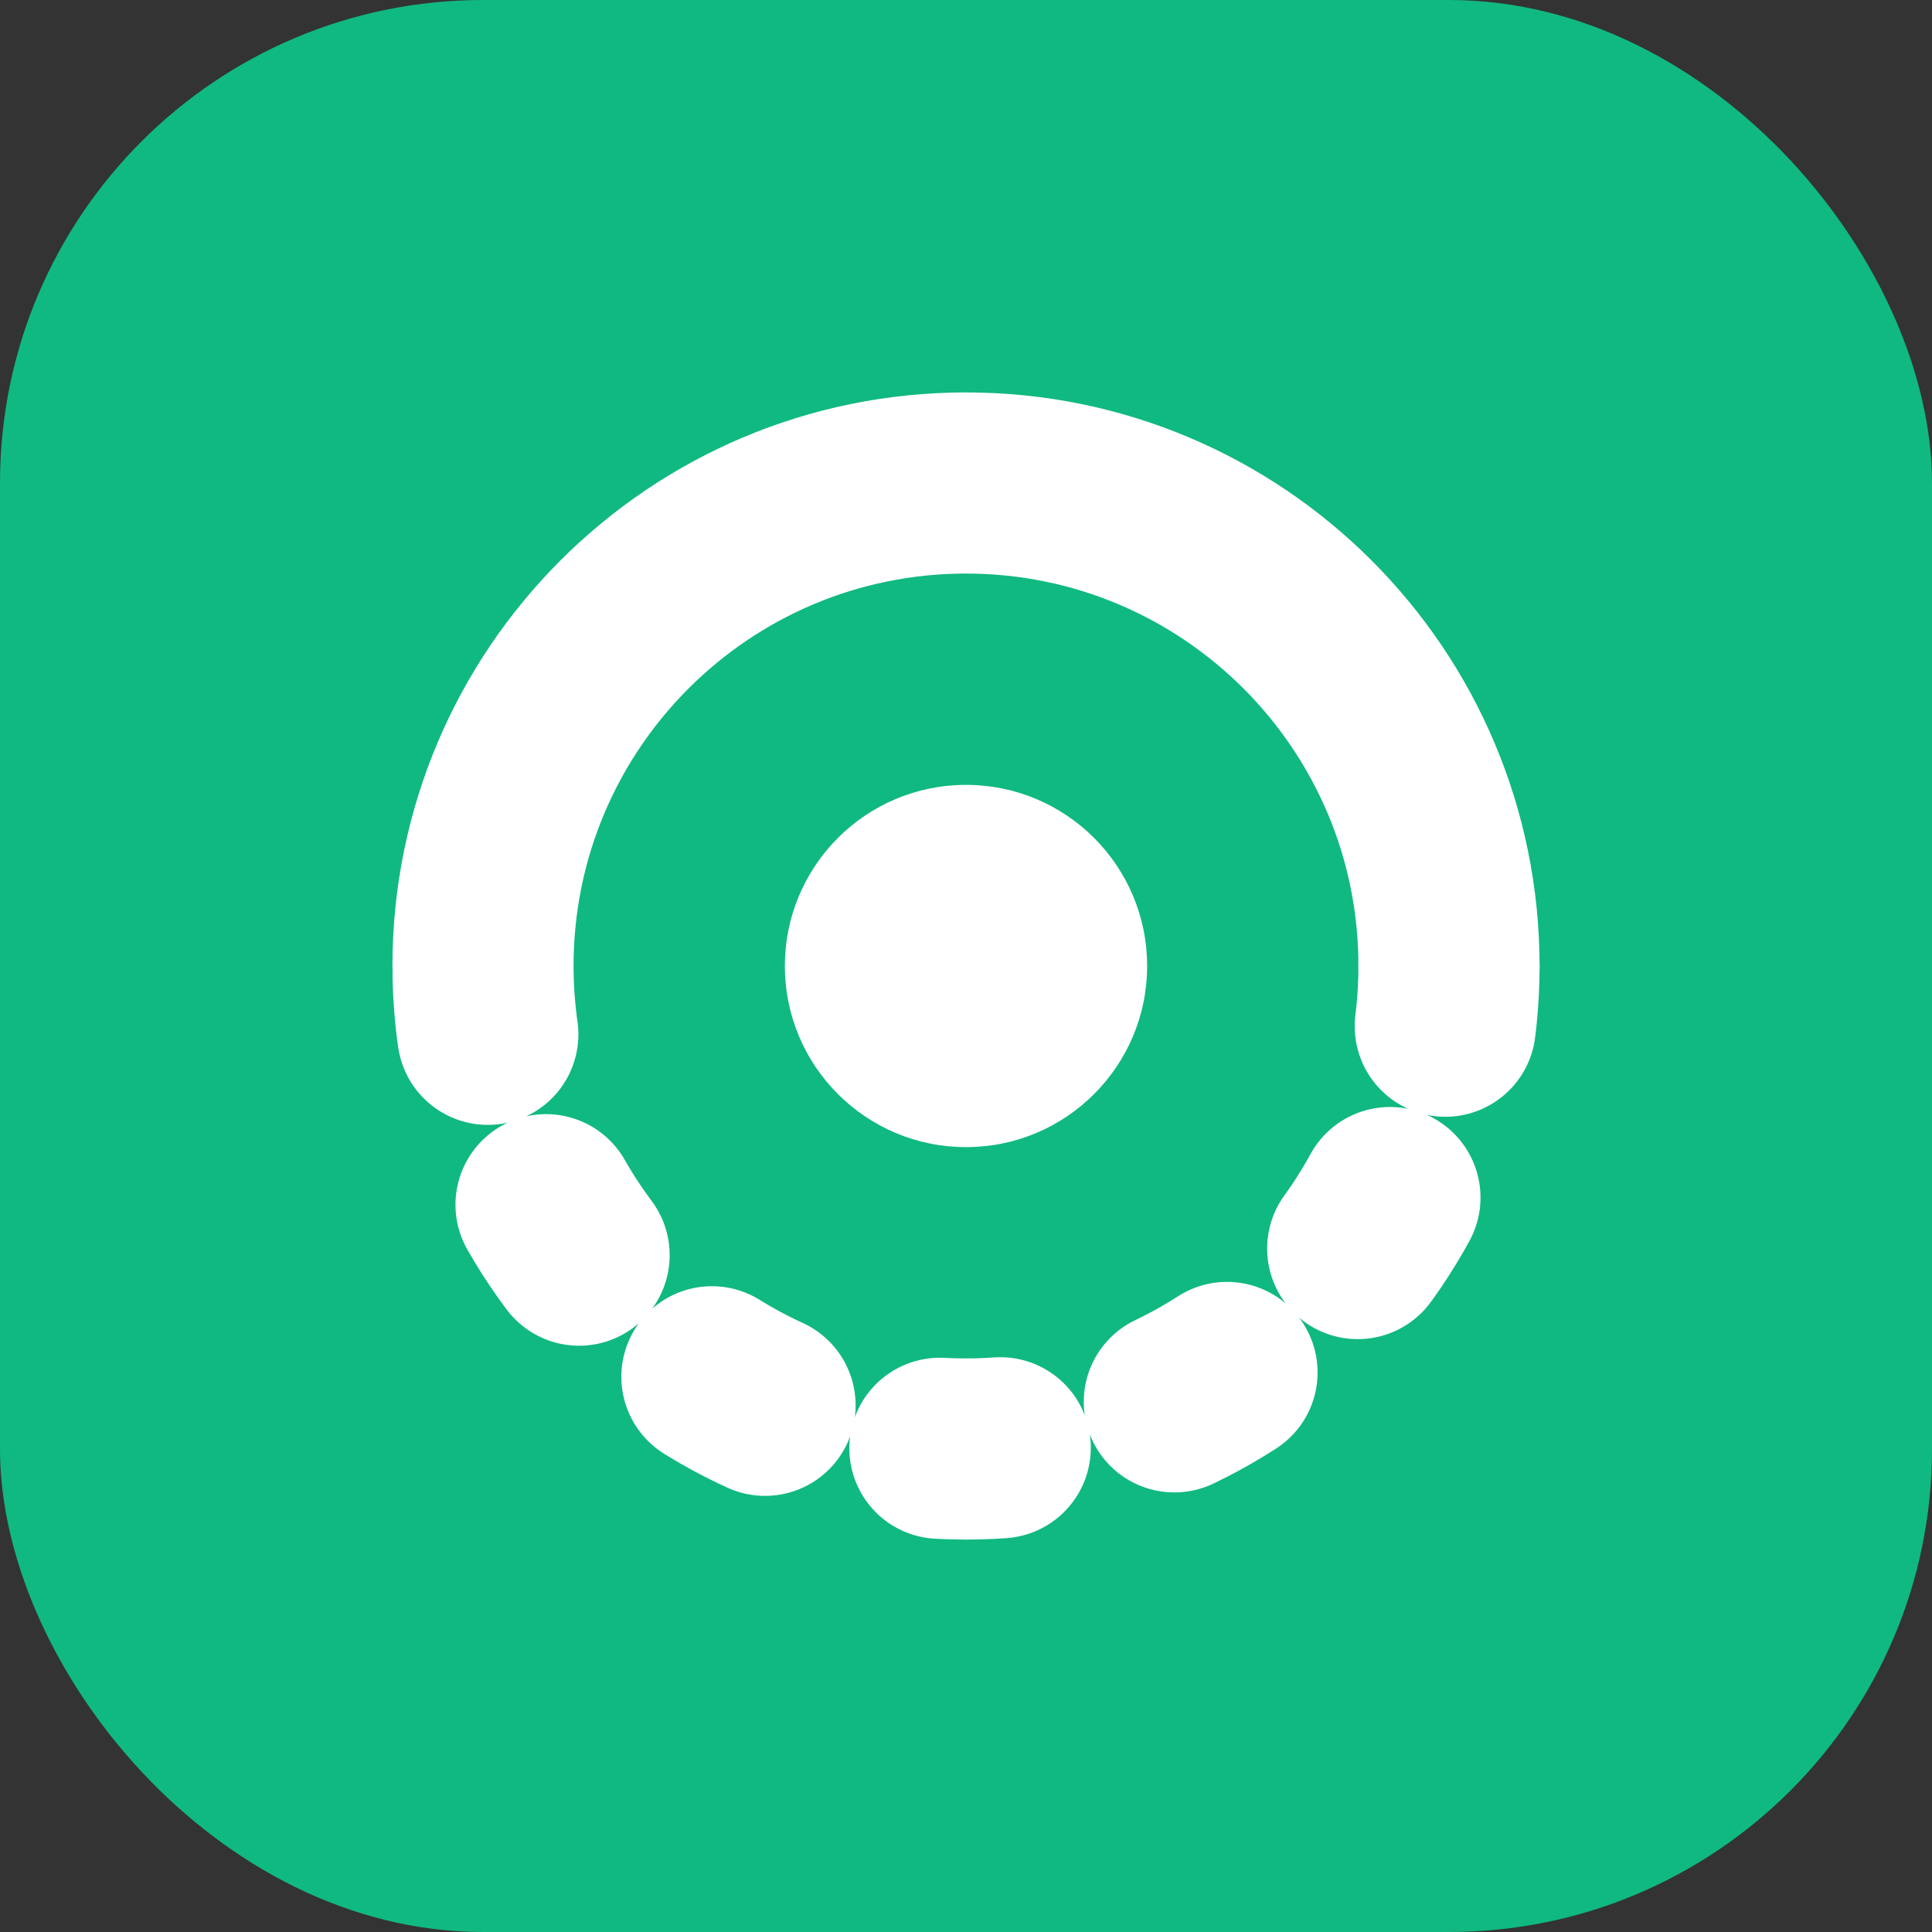<svg width="32" height="32" viewBox="0 0 32 32" fill="none" xmlns="http://www.w3.org/2000/svg">
  <rect x="0" y="0" width="32" height="32" fill="#333333" stroke="none"/>
  <rect width="32" height="32" rx="8" fill="#10B981"/>
  <path d="M8 16C8 11.582 11.582 8 16 8C20.418 8 24 11.582 24 16" stroke="white" stroke-width="3" stroke-linecap="round"/>
  <path d="M24 16C24 20.418 20.418 24 16 24C11.582 24 8 20.418 8 16" stroke="white" stroke-width="3" stroke-linecap="round" stroke-dasharray="1 3"/>
  <circle cx="16" cy="16" r="3" fill="white"/>
</svg>